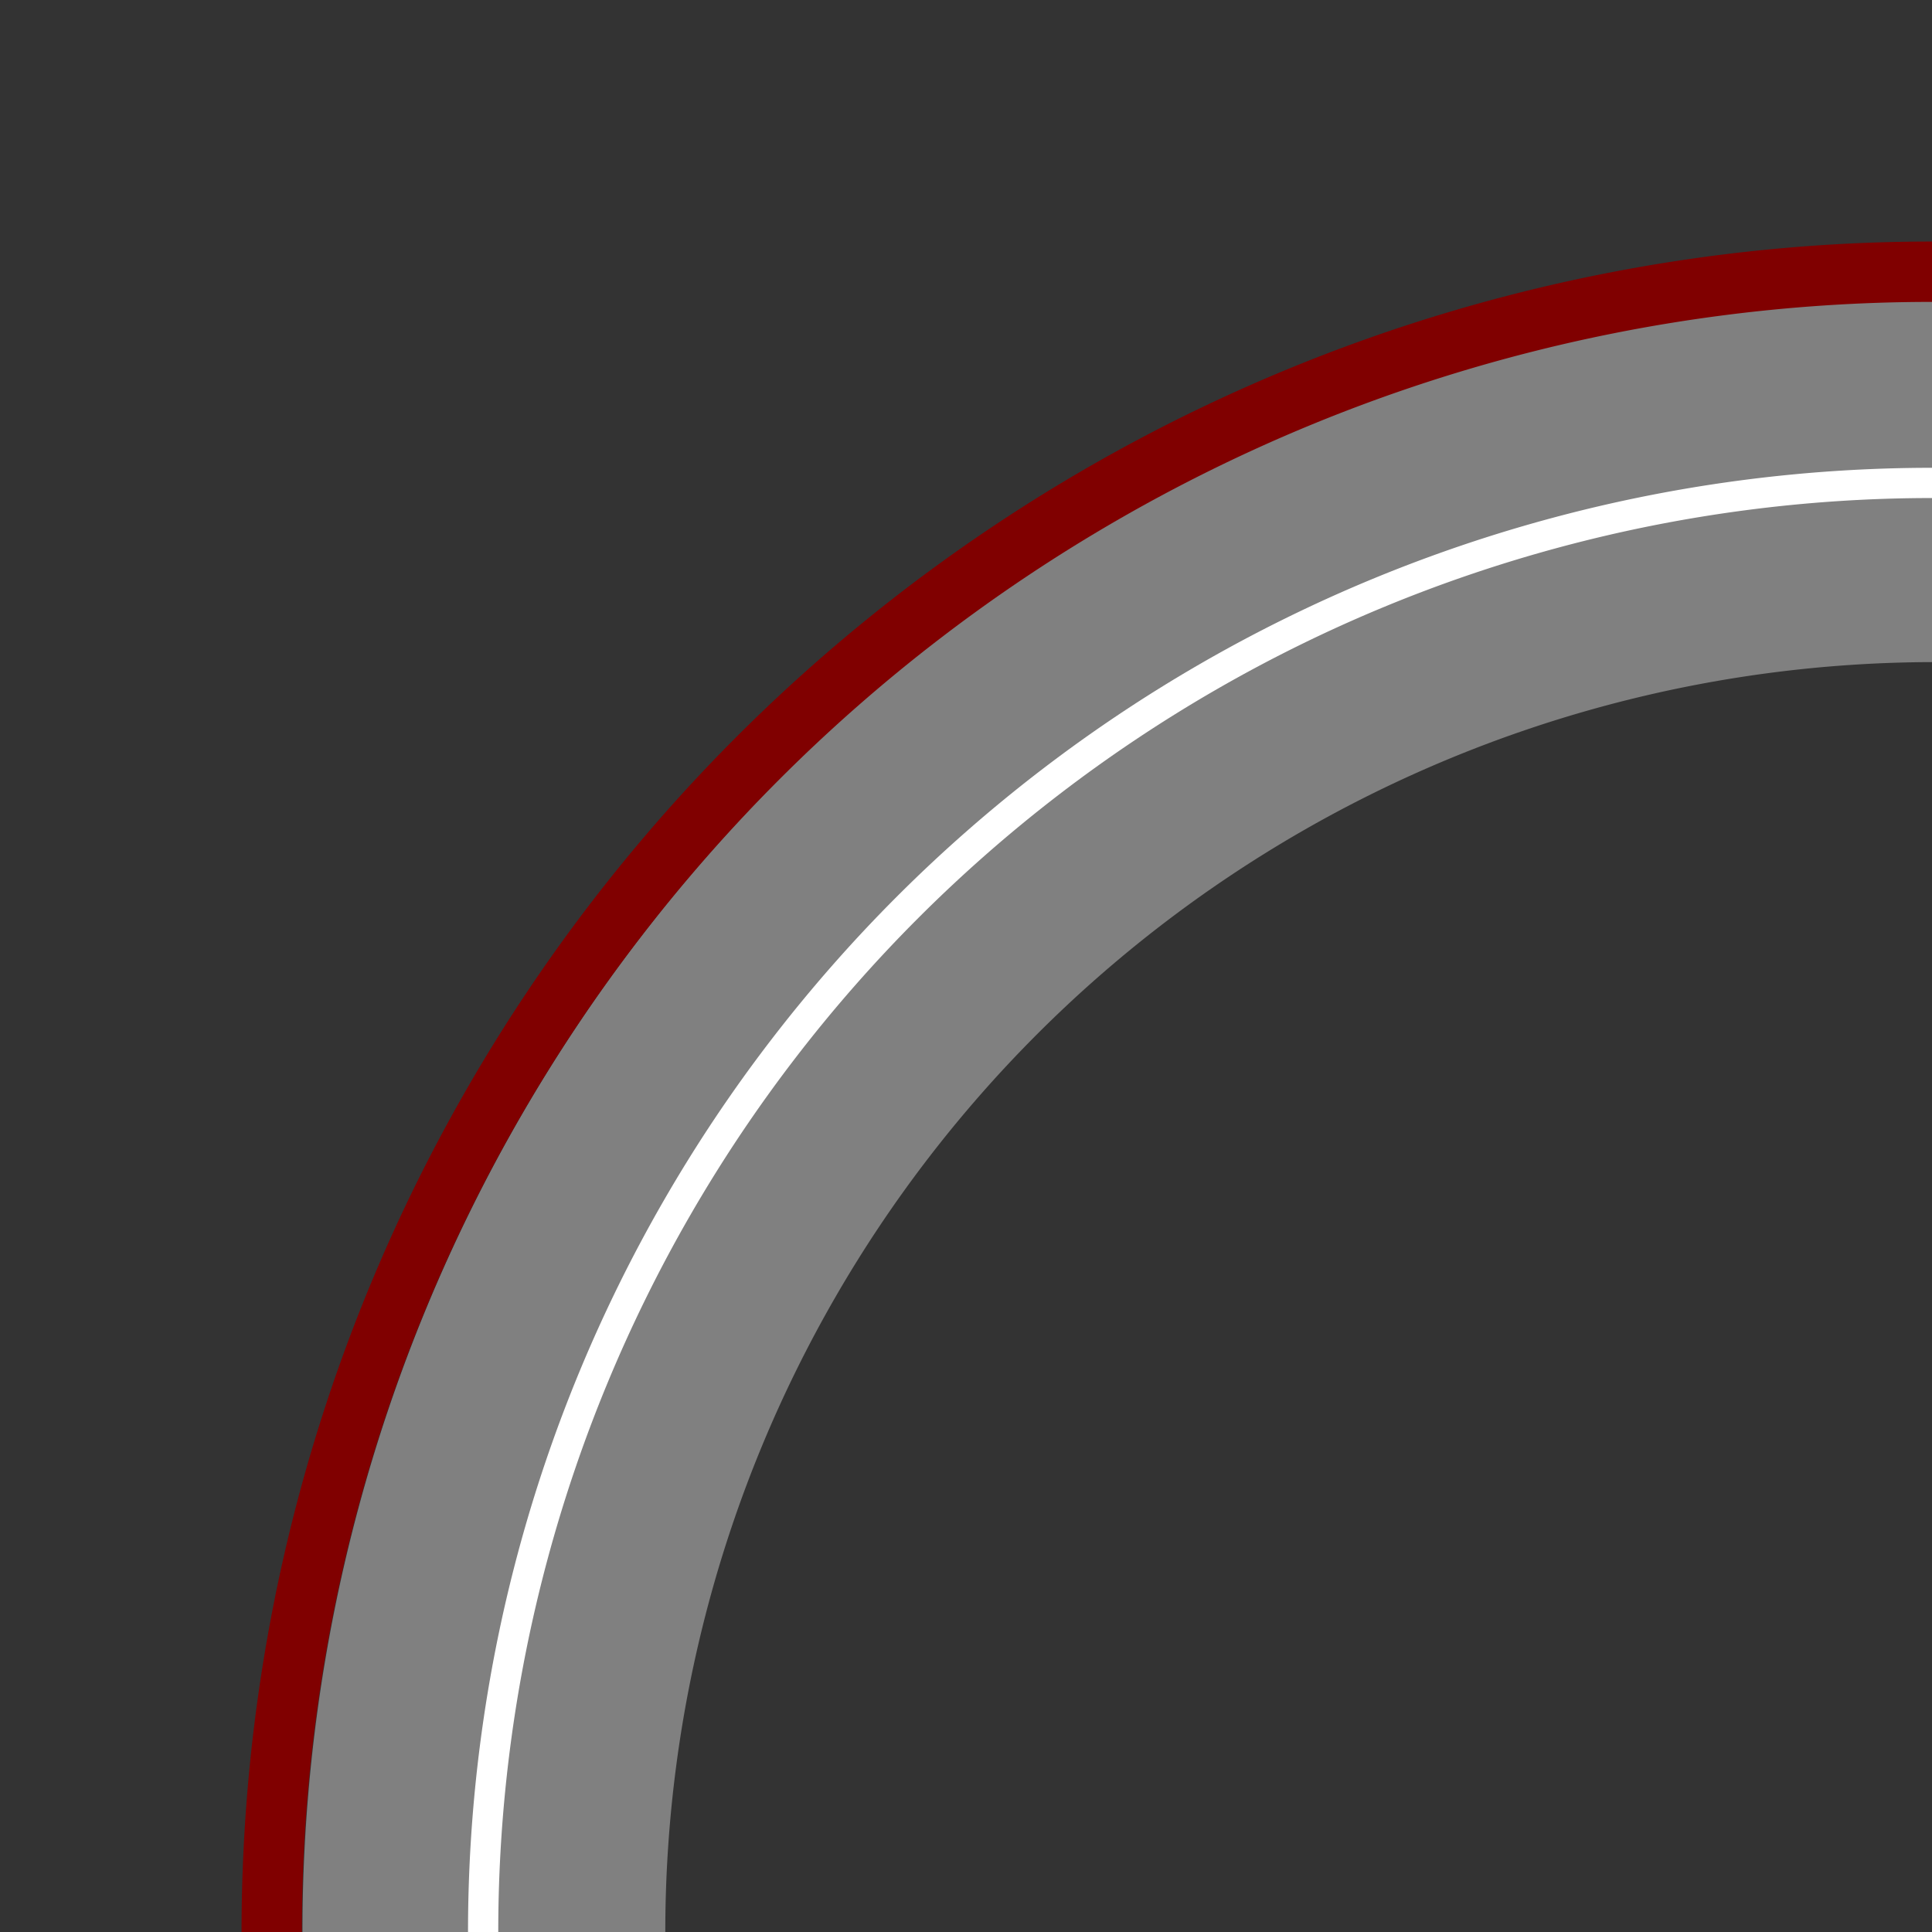 <?xml version="1.0" encoding="UTF-8" standalone="no"?>
<!-- Created with Inkscape (http://www.inkscape.org/) -->

<svg
   xmlns:dc="http://purl.org/dc/elements/1.1/"
   xmlns:cc="http://creativecommons.org/ns#"
   xmlns:rdf="http://www.w3.org/1999/02/22-rdf-syntax-ns#"
   xmlns:svg="http://www.w3.org/2000/svg"
   xmlns="http://www.w3.org/2000/svg"
   xmlns:sodipodi="http://sodipodi.sourceforge.net/DTD/sodipodi-0.dtd"
   xmlns:inkscape="http://www.inkscape.org/namespaces/inkscape"
   width="64"
   height="64"
   viewBox="0 0 16.933 16.933"
   version="1.1"
   id="svg8"
   inkscape:version="0.92.5 (2060ec1f9f, 2020-04-08)"
   sodipodi:docname="Big.Curve.North.East.svg">
  <rect x="0" y="0" width="16.933" height="16.933" fill="#333333" stroke="none"/>
  <defs
     id="defs2" />
  <sodipodi:namedview
     id="base"
     pagecolor="#ffffff"
     bordercolor="#666666"
     borderopacity="1.0"
     inkscape:pageopacity="0.0"
     inkscape:pageshadow="2"
     inkscape:zoom="16"
     inkscape:cx="56.062282"
     inkscape:cy="49.003768"
     inkscape:document-units="px"
     inkscape:current-layer="layer1"
     showgrid="false"
     units="px"
     inkscape:window-width="3840"
     inkscape:window-height="2089"
     inkscape:window-x="0"
     inkscape:window-y="0"
     inkscape:window-maximized="1" />
  <g
     inkscape:label="Layer 1"
     inkscape:groupmode="layer"
     id="layer1"
     transform="translate(0,-280.067)">
    <g
       id="g198"
       transform="rotate(-90,8.467,288.533)">
      <path
         id="path75"
         transform="matrix(0.265,0,0,0.265,0,280.067)"
         d="M 0,10 V 22 A 42,42 0 0 1 42,64 H 54 A 54,54 0 0 0 0,10 Z"
         style="fill:#808080;stroke-width:1"
         inkscape:connector-curvature="0" />
      <path
         inkscape:connector-curvature="0"
         id="path97"
         d="m 0,282.183 v 0.529 a 14.288,14.288 0 0 1 14.287,14.287 h 0.529 A 14.817,14.817 0 0 0 10.477,286.523 14.817,14.817 0 0 0 0,282.183 Z"
         style="fill:#800000;stroke-width:0.265" />
      <path
         inkscape:connector-curvature="0"
         id="path117"
         d="m 0,284.168 v 0.265 a 12.568,12.568 0 0 1 12.568,12.568 h 0.265 A 12.832,12.832 0 0 0 0,284.168 Z"
         style="fill:#ffffff;stroke-width:0.265" />
    </g>
  </g>
</svg>
